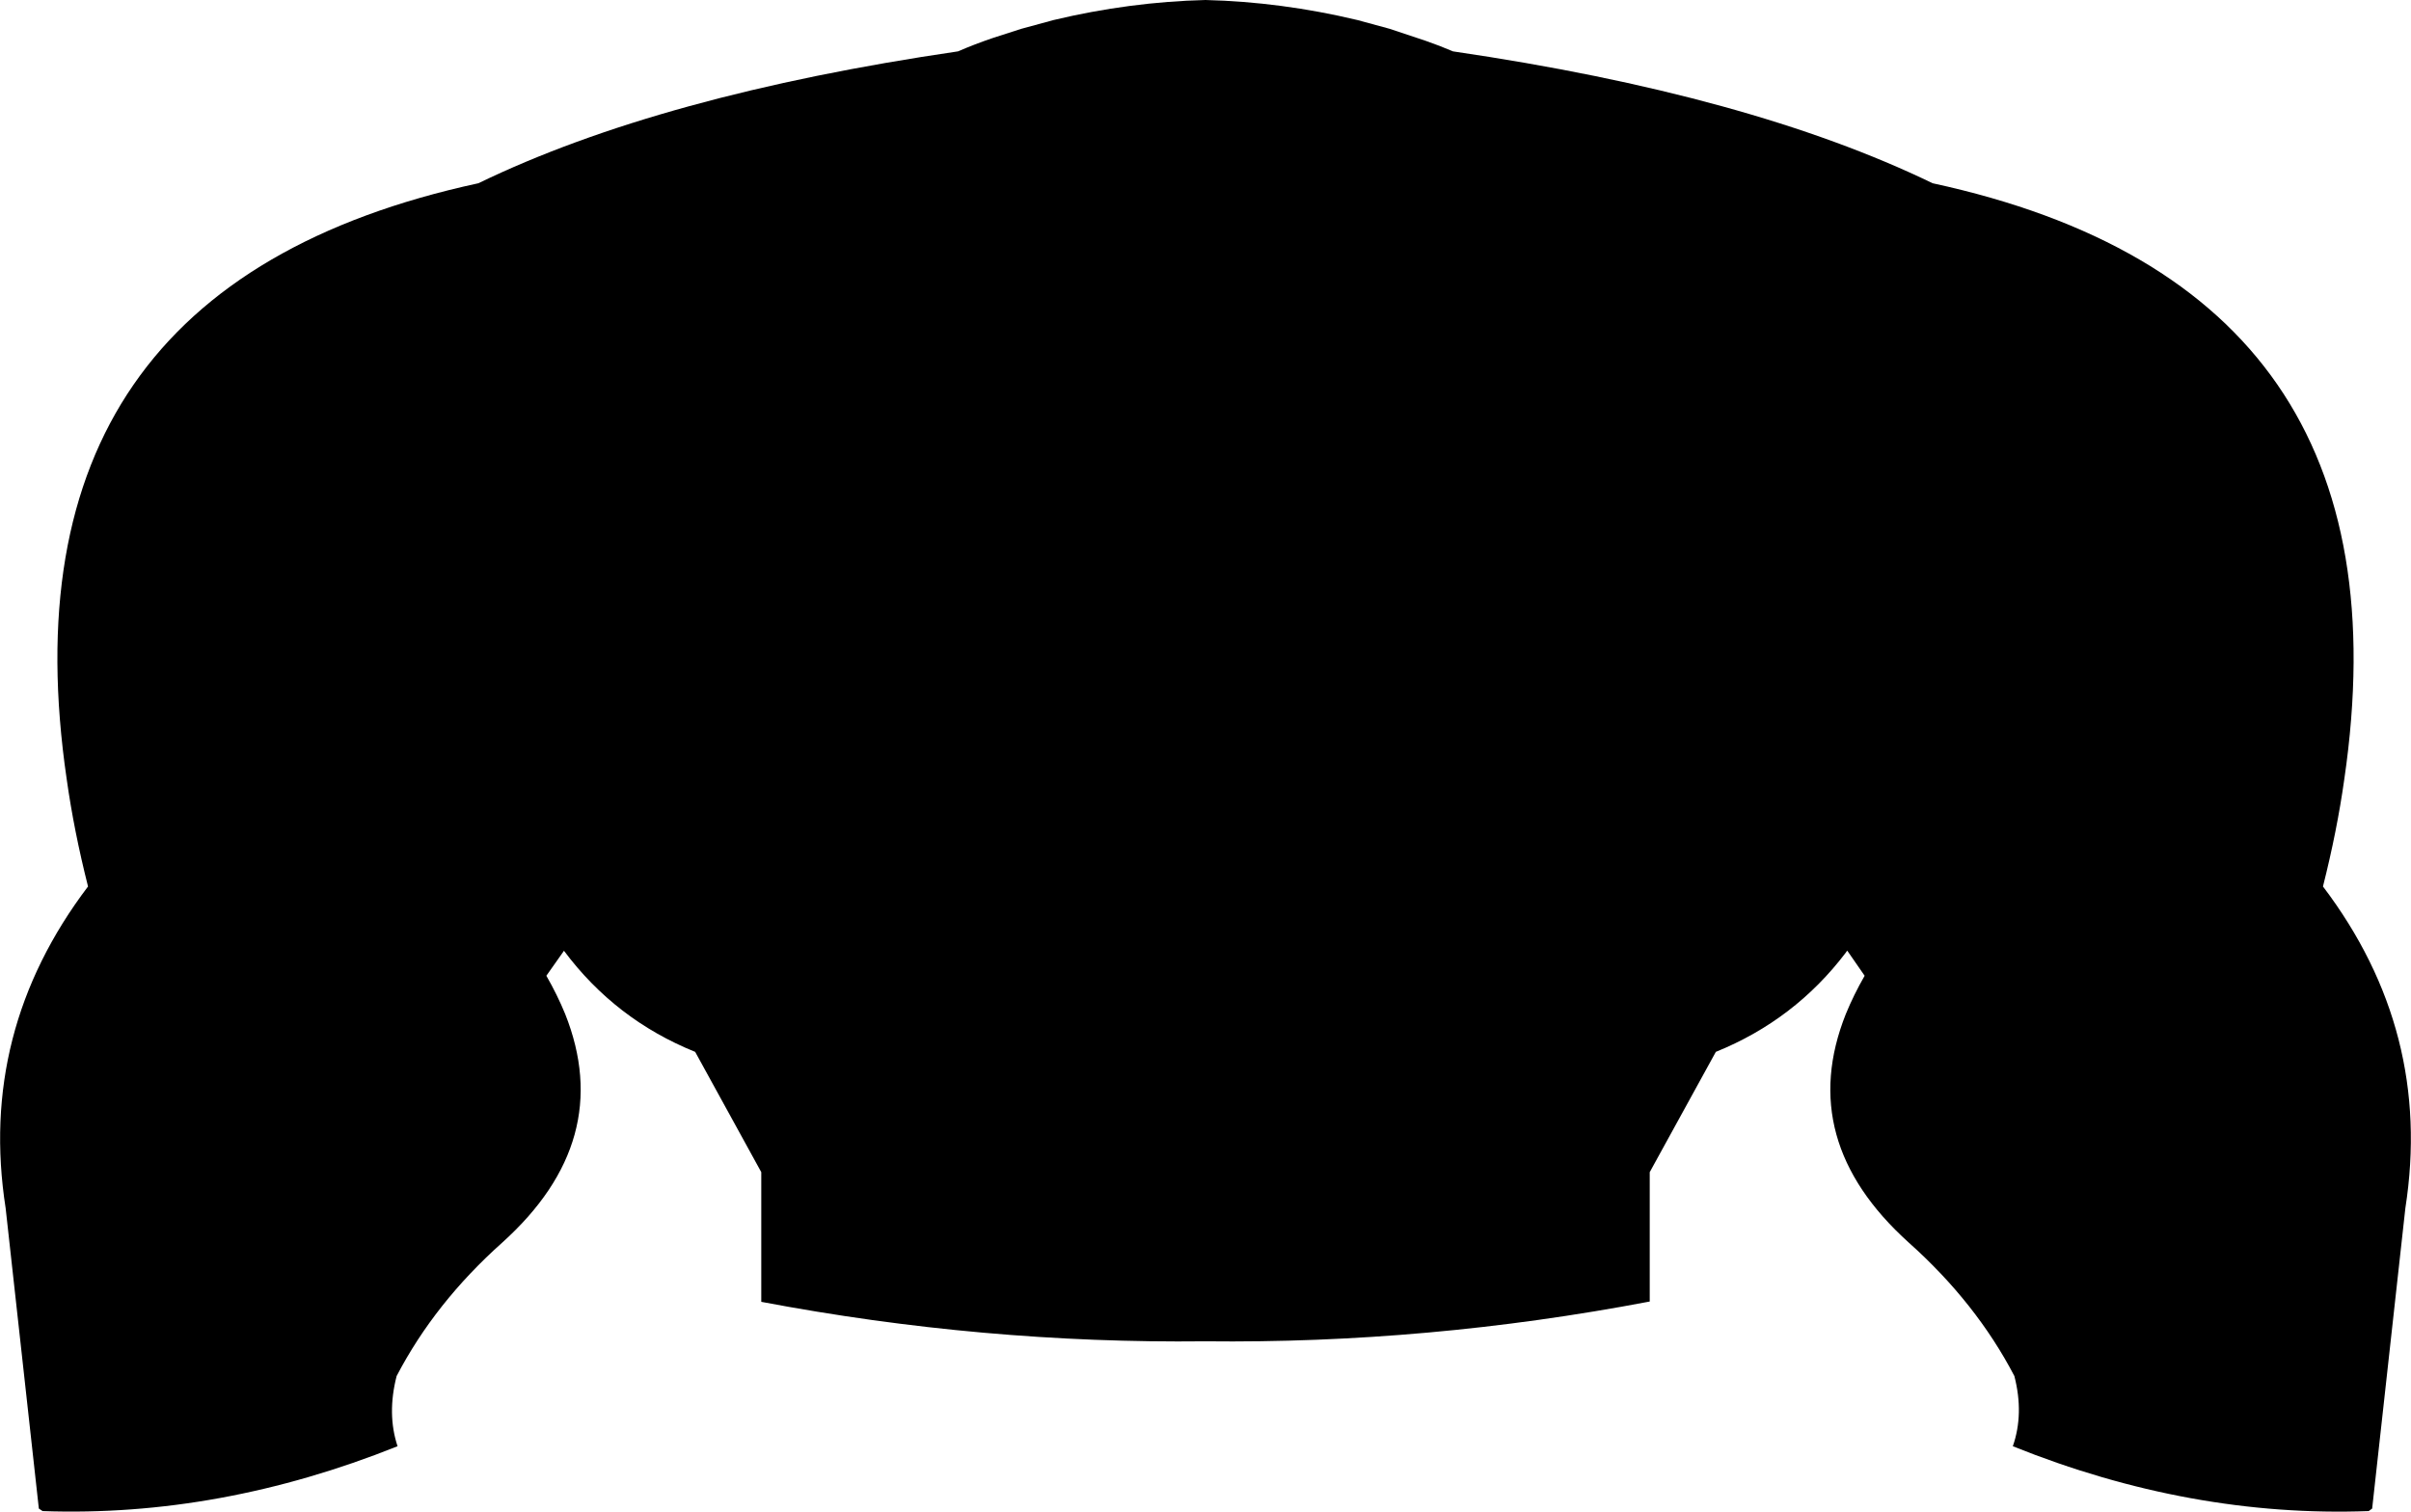 <?xml version="1.0" encoding="UTF-8" standalone="no"?>
<svg xmlns:xlink="http://www.w3.org/1999/xlink" height="241.3px" width="384.8px" xmlns="http://www.w3.org/2000/svg">
  <g transform="matrix(1.0, 0.0, 0.0, 1.0, -207.6, -130.55)">
    <path d="M366.1 136.6 L370.6 135.15 375.75 133.75 Q387.9 130.85 400.0 130.55 412.1 130.85 424.25 133.75 L429.4 135.15 435.1 137.05 Q437.4 137.85 439.5 138.75 486.95 145.7 516.05 159.8 593.25 176.5 581.75 254.95 580.6 263.15 578.35 272.05 595.9 295.2 591.5 323.4 L586.2 371.35 585.65 371.75 Q557.2 372.8 528.85 361.4 530.65 356.25 529.1 350.2 523.0 338.5 512.25 328.9 494.15 312.6 502.2 292.4 503.45 289.35 505.2 286.3 L502.5 282.4 502.4 282.3 502.2 282.6 Q494.05 293.35 481.45 298.45 L470.9 317.65 470.9 338.3 Q435.45 345.05 399.95 344.65 364.5 345.05 329.1 338.35 L329.1 317.65 318.55 298.45 Q305.8 293.3 297.6 282.3 L297.55 282.4 294.8 286.3 Q296.55 289.35 297.8 292.4 305.85 312.6 287.75 328.9 277.0 338.5 270.9 350.2 269.35 356.25 271.05 361.4 242.7 372.75 214.4 371.75 L213.8 371.35 208.5 323.4 Q204.1 295.2 221.65 272.05 219.4 263.15 218.25 254.95 206.75 176.5 283.95 159.8 313.05 145.7 360.5 138.75 363.15 137.6 366.1 136.6" fill="#000000" fill-rule="evenodd" stroke="none"/>
  </g>
</svg>
